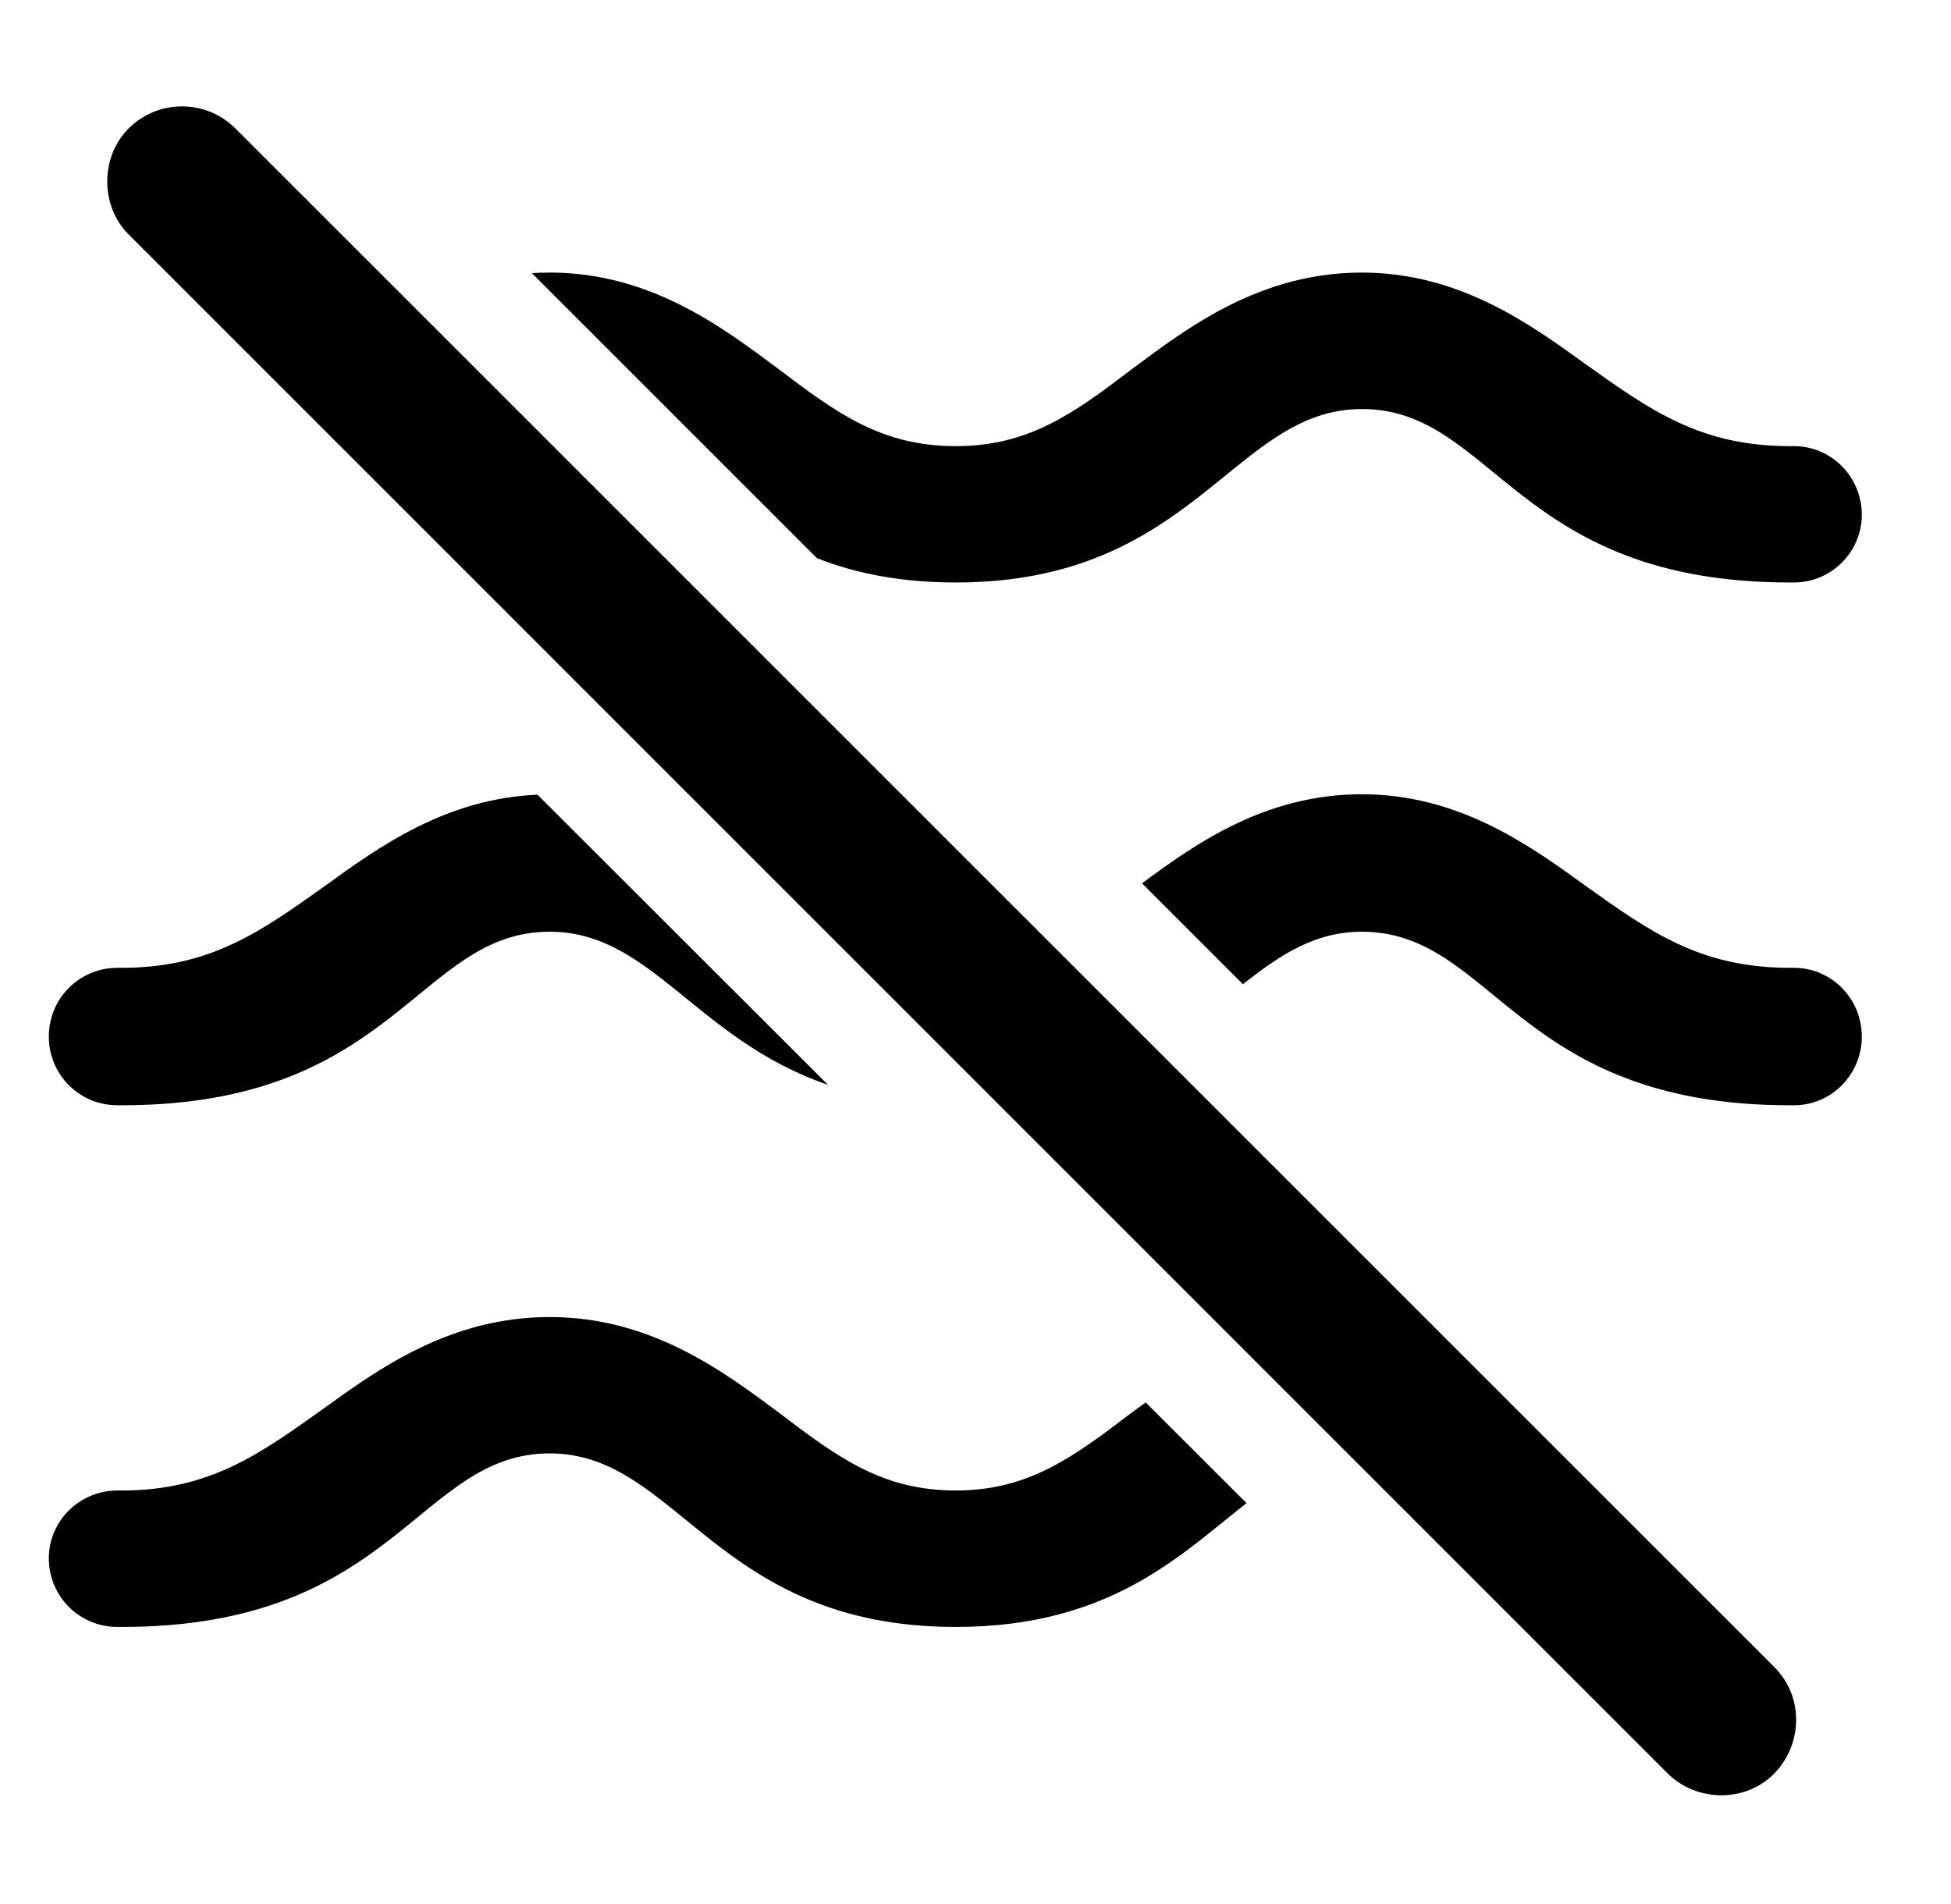 <svg version="1.1" xmlns="http://www.w3.org/2000/svg" xmlns:xlink="http://www.w3.org/1999/xlink" width="17.456" height="17.036" viewBox="0 0 17.456 17.036">
 <g>
  <rect height="17.036" opacity="0" width="17.456" x="0" y="0"/>
  <path d="M6.96 12.634C7.488 13.035 7.888 13.337 8.552 13.337C9.207 13.337 9.607 13.035 10.134 12.634C10.172 12.607 10.211 12.578 10.251 12.549L11.153 13.45C10.567 13.908 9.937 14.558 8.552 14.558C6.404 14.558 6.072 13.005 4.919 13.005C3.738 13.005 3.542 14.558 1.091 14.558L1.052 14.558C0.71 14.558 0.437 14.285 0.437 13.943C0.437 13.611 0.71 13.337 1.052 13.337L1.091 13.337C1.882 13.337 2.332 13.005 2.908 12.595C3.406 12.234 4.041 11.785 4.919 11.785C5.818 11.785 6.462 12.263 6.96 12.634Z" fill="currentColor"/>
  <path d="M14.187 7.927C14.763 8.337 15.212 8.66 16.013 8.66L16.052 8.66C16.384 8.66 16.658 8.933 16.658 9.275C16.658 9.617 16.384 9.89 16.052 9.89L16.013 9.89C13.562 9.89 13.367 8.337 12.185 8.337C11.765 8.337 11.453 8.544 11.121 8.807L10.218 7.904C10.704 7.543 11.327 7.107 12.185 7.107C13.054 7.107 13.689 7.566 14.187 7.927ZM7.408 9.707C6.226 9.301 5.827 8.337 4.919 8.337C3.738 8.337 3.542 9.89 1.091 9.89L1.052 9.89C0.71 9.89 0.437 9.617 0.437 9.275C0.437 8.933 0.71 8.66 1.052 8.66L1.091 8.66C1.882 8.66 2.332 8.337 2.908 7.927C3.385 7.581 3.987 7.146 4.809 7.111Z" fill="currentColor"/>
  <path d="M14.187 3.259C14.763 3.669 15.212 3.992 16.013 3.992L16.052 3.992C16.384 3.992 16.658 4.265 16.658 4.607C16.658 4.939 16.384 5.212 16.052 5.212L16.013 5.212C13.562 5.212 13.367 3.66 12.185 3.66C11.033 3.66 10.691 5.212 8.552 5.212C8.048 5.212 7.644 5.127 7.309 4.994L4.759 2.444C4.811 2.441 4.865 2.439 4.919 2.439C5.818 2.439 6.462 2.927 6.96 3.298C7.488 3.699 7.888 3.992 8.552 3.992C9.207 3.992 9.607 3.699 10.134 3.298C10.632 2.927 11.277 2.439 12.185 2.439C13.054 2.439 13.689 2.898 14.187 3.259Z" fill="currentColor"/>
  <path d="M14.919 15.867C15.183 16.13 15.623 16.13 15.877 15.867C16.13 15.603 16.14 15.183 15.877 14.919L2.107 1.15C1.843 0.886 1.414 0.886 1.15 1.15C0.896 1.404 0.896 1.843 1.15 2.097Z" fill="currentColor"/>
 </g>
</svg>
